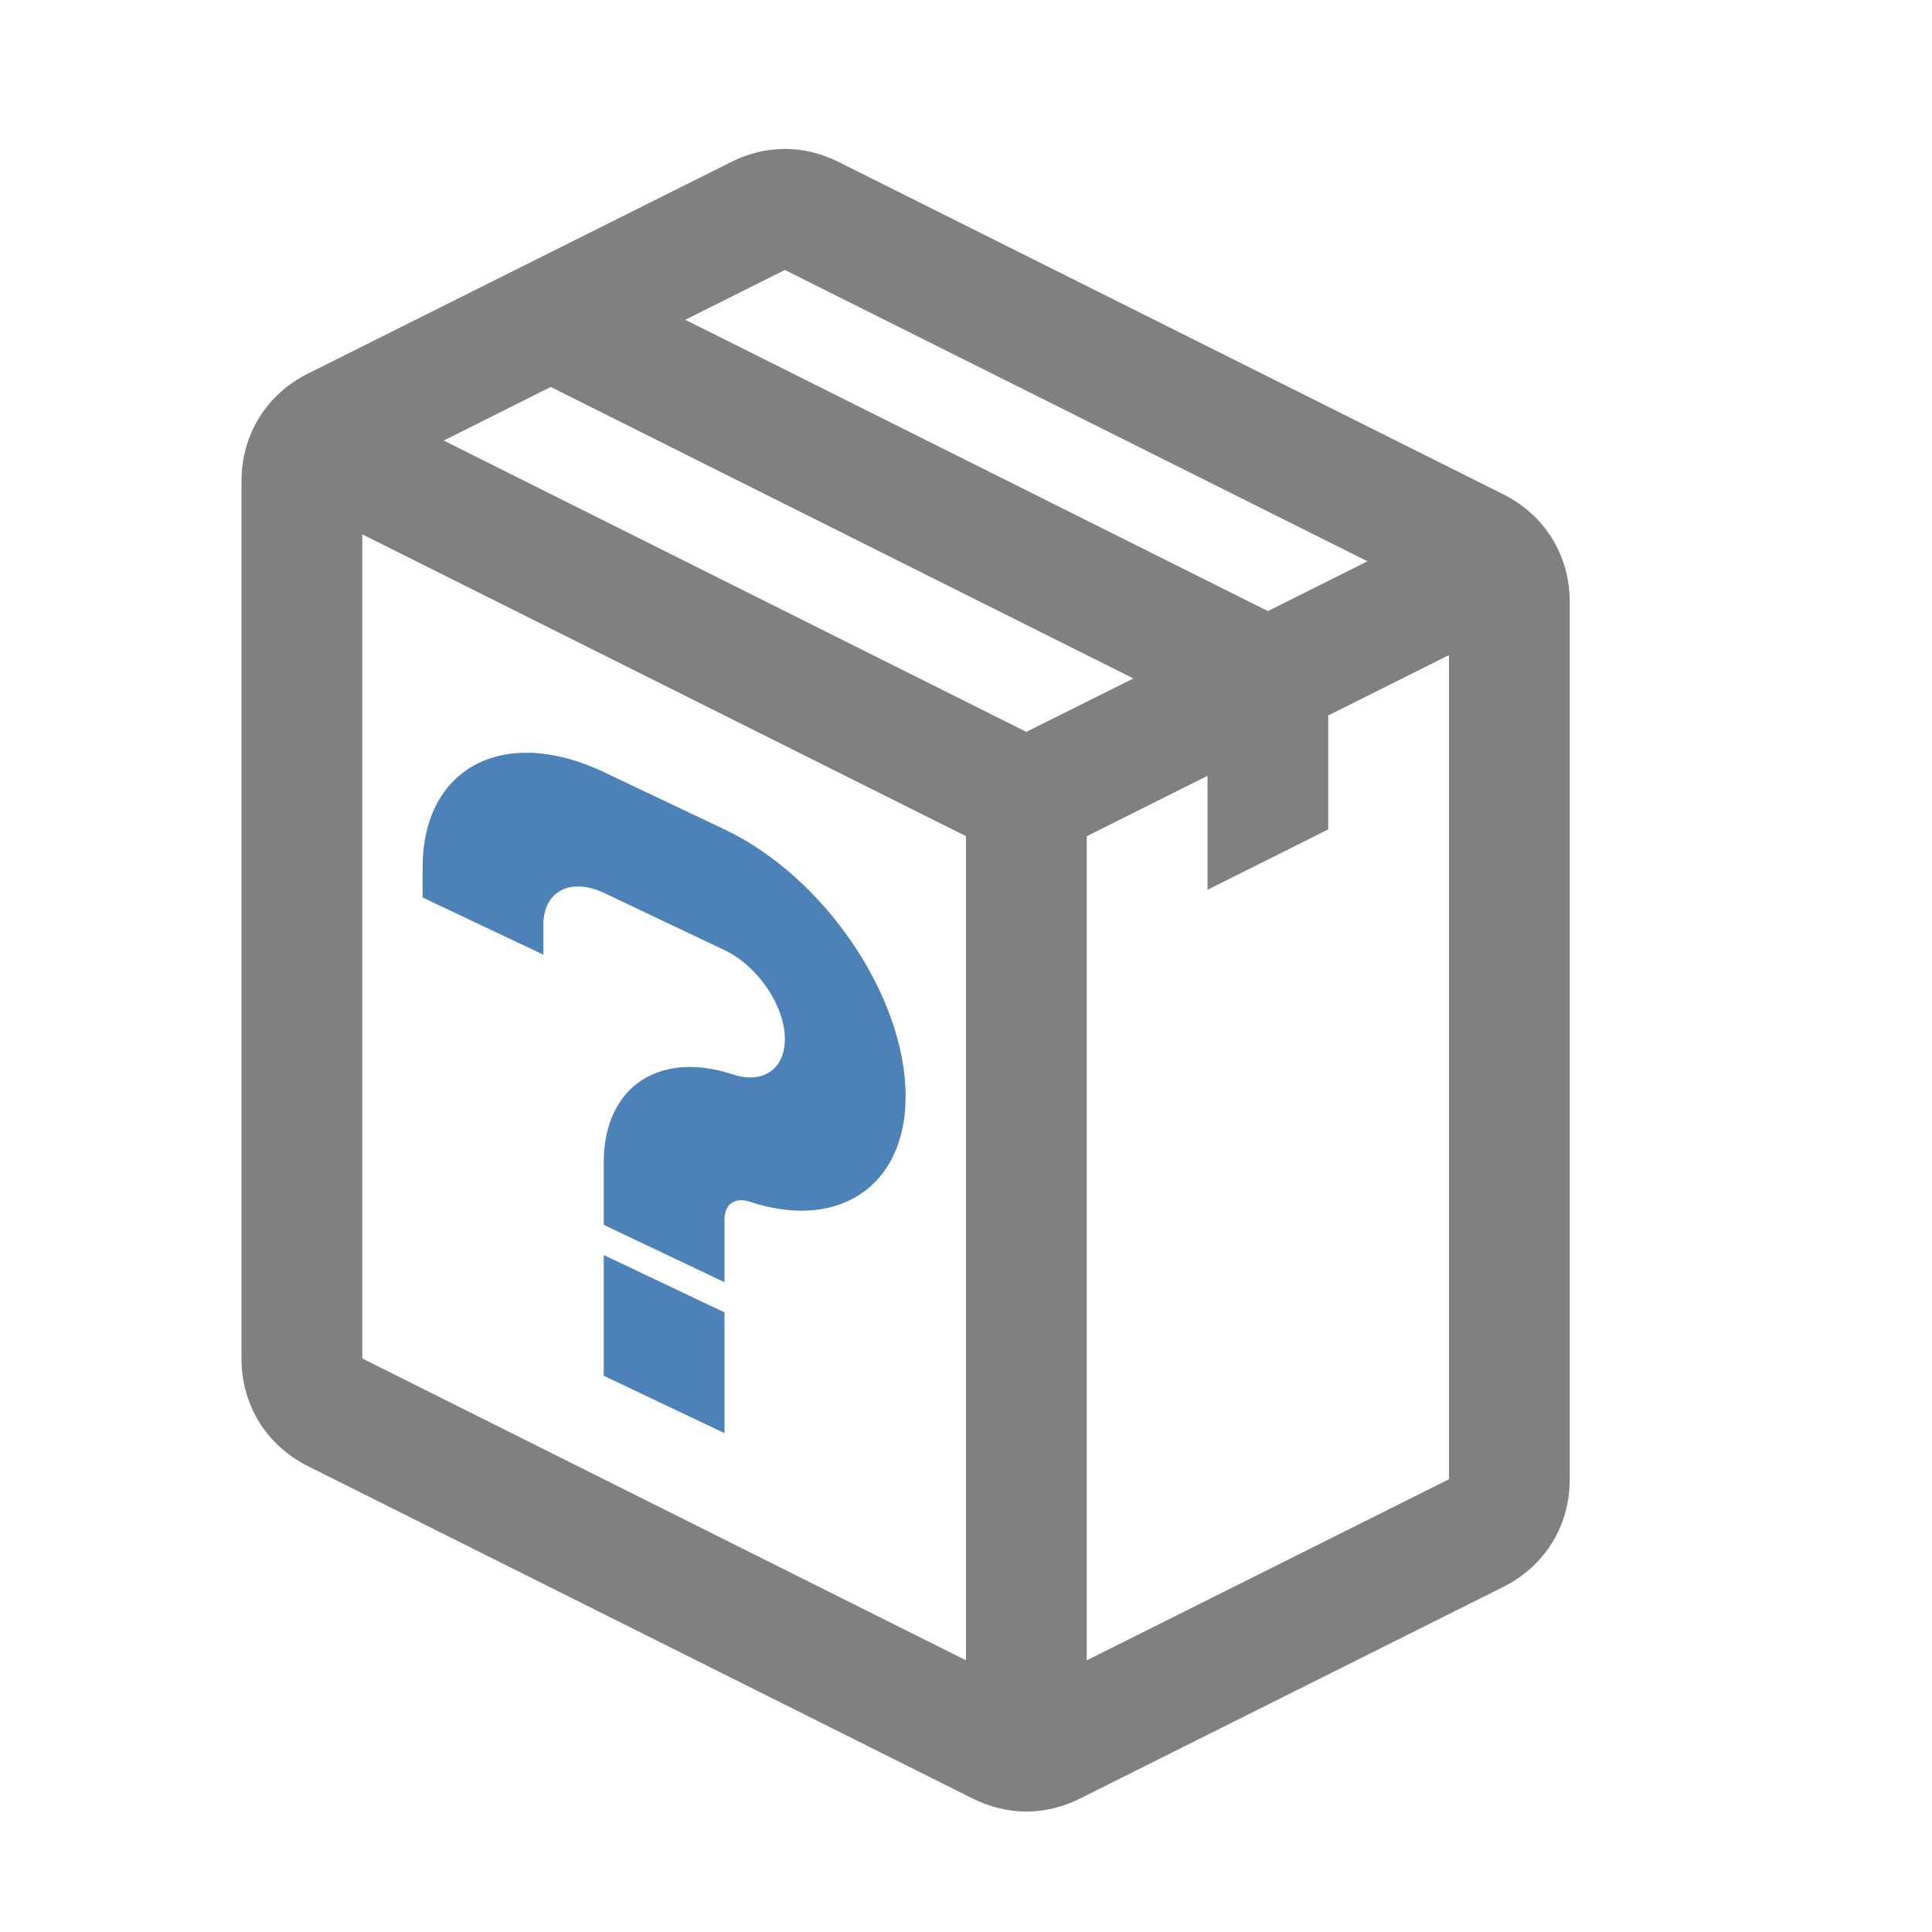 <svg xmlns="http://www.w3.org/2000/svg" width="1024" height="1024" shape-rendering="geometricPrecision" text-rendering="geometricPrecision" image-rendering="optimizeQuality" clip-rule="evenodd" viewBox="0 0 10240 10240"><title>box_surprise icon</title><desc>box_surprise icon from the IconExperience.com O-Collection. Copyright by INCORS GmbH (www.incors.com).</desc><path fill="#4D82B8" d="M3200 6652l640 304v640l-640-304v-640zm-960-1895v-160c0-529 431-756 960-505l640 304c529 250 960 886 960 1415 0 475-354 714-824 559-81-27-136 12-136 94v332l-640-304v-331c0-399 292-596 686-466 158 52 274-29 274-188 0-176-144-388-320-471l-640-304c-176-83-320-7-320 168v160l-640-303z"/><path fill="gray" d="M1634 1979L3874 859c186-93 386-93 572 0l3520 1760c222 111 354 324 354 572v4649c0 248-132 461-354 572L5726 9532c-186 93-386 93-572 0L1634 7772c-222-111-354-324-354-572V2551c0-248 132-461 354-572zm1285 72l-567 284 3088 1544 567-283-3088-1545zm713-356l3088 1544 528-264c-1029-515-2059-1029-3088-1544l-528 264zm3408 2097v604l-640 320v-604l-640 320v4368c161-80 1920-960 1920-960V3472l-640 320zM5120 8800V4432L1920 2832v4368l3200 1600z"/></svg>